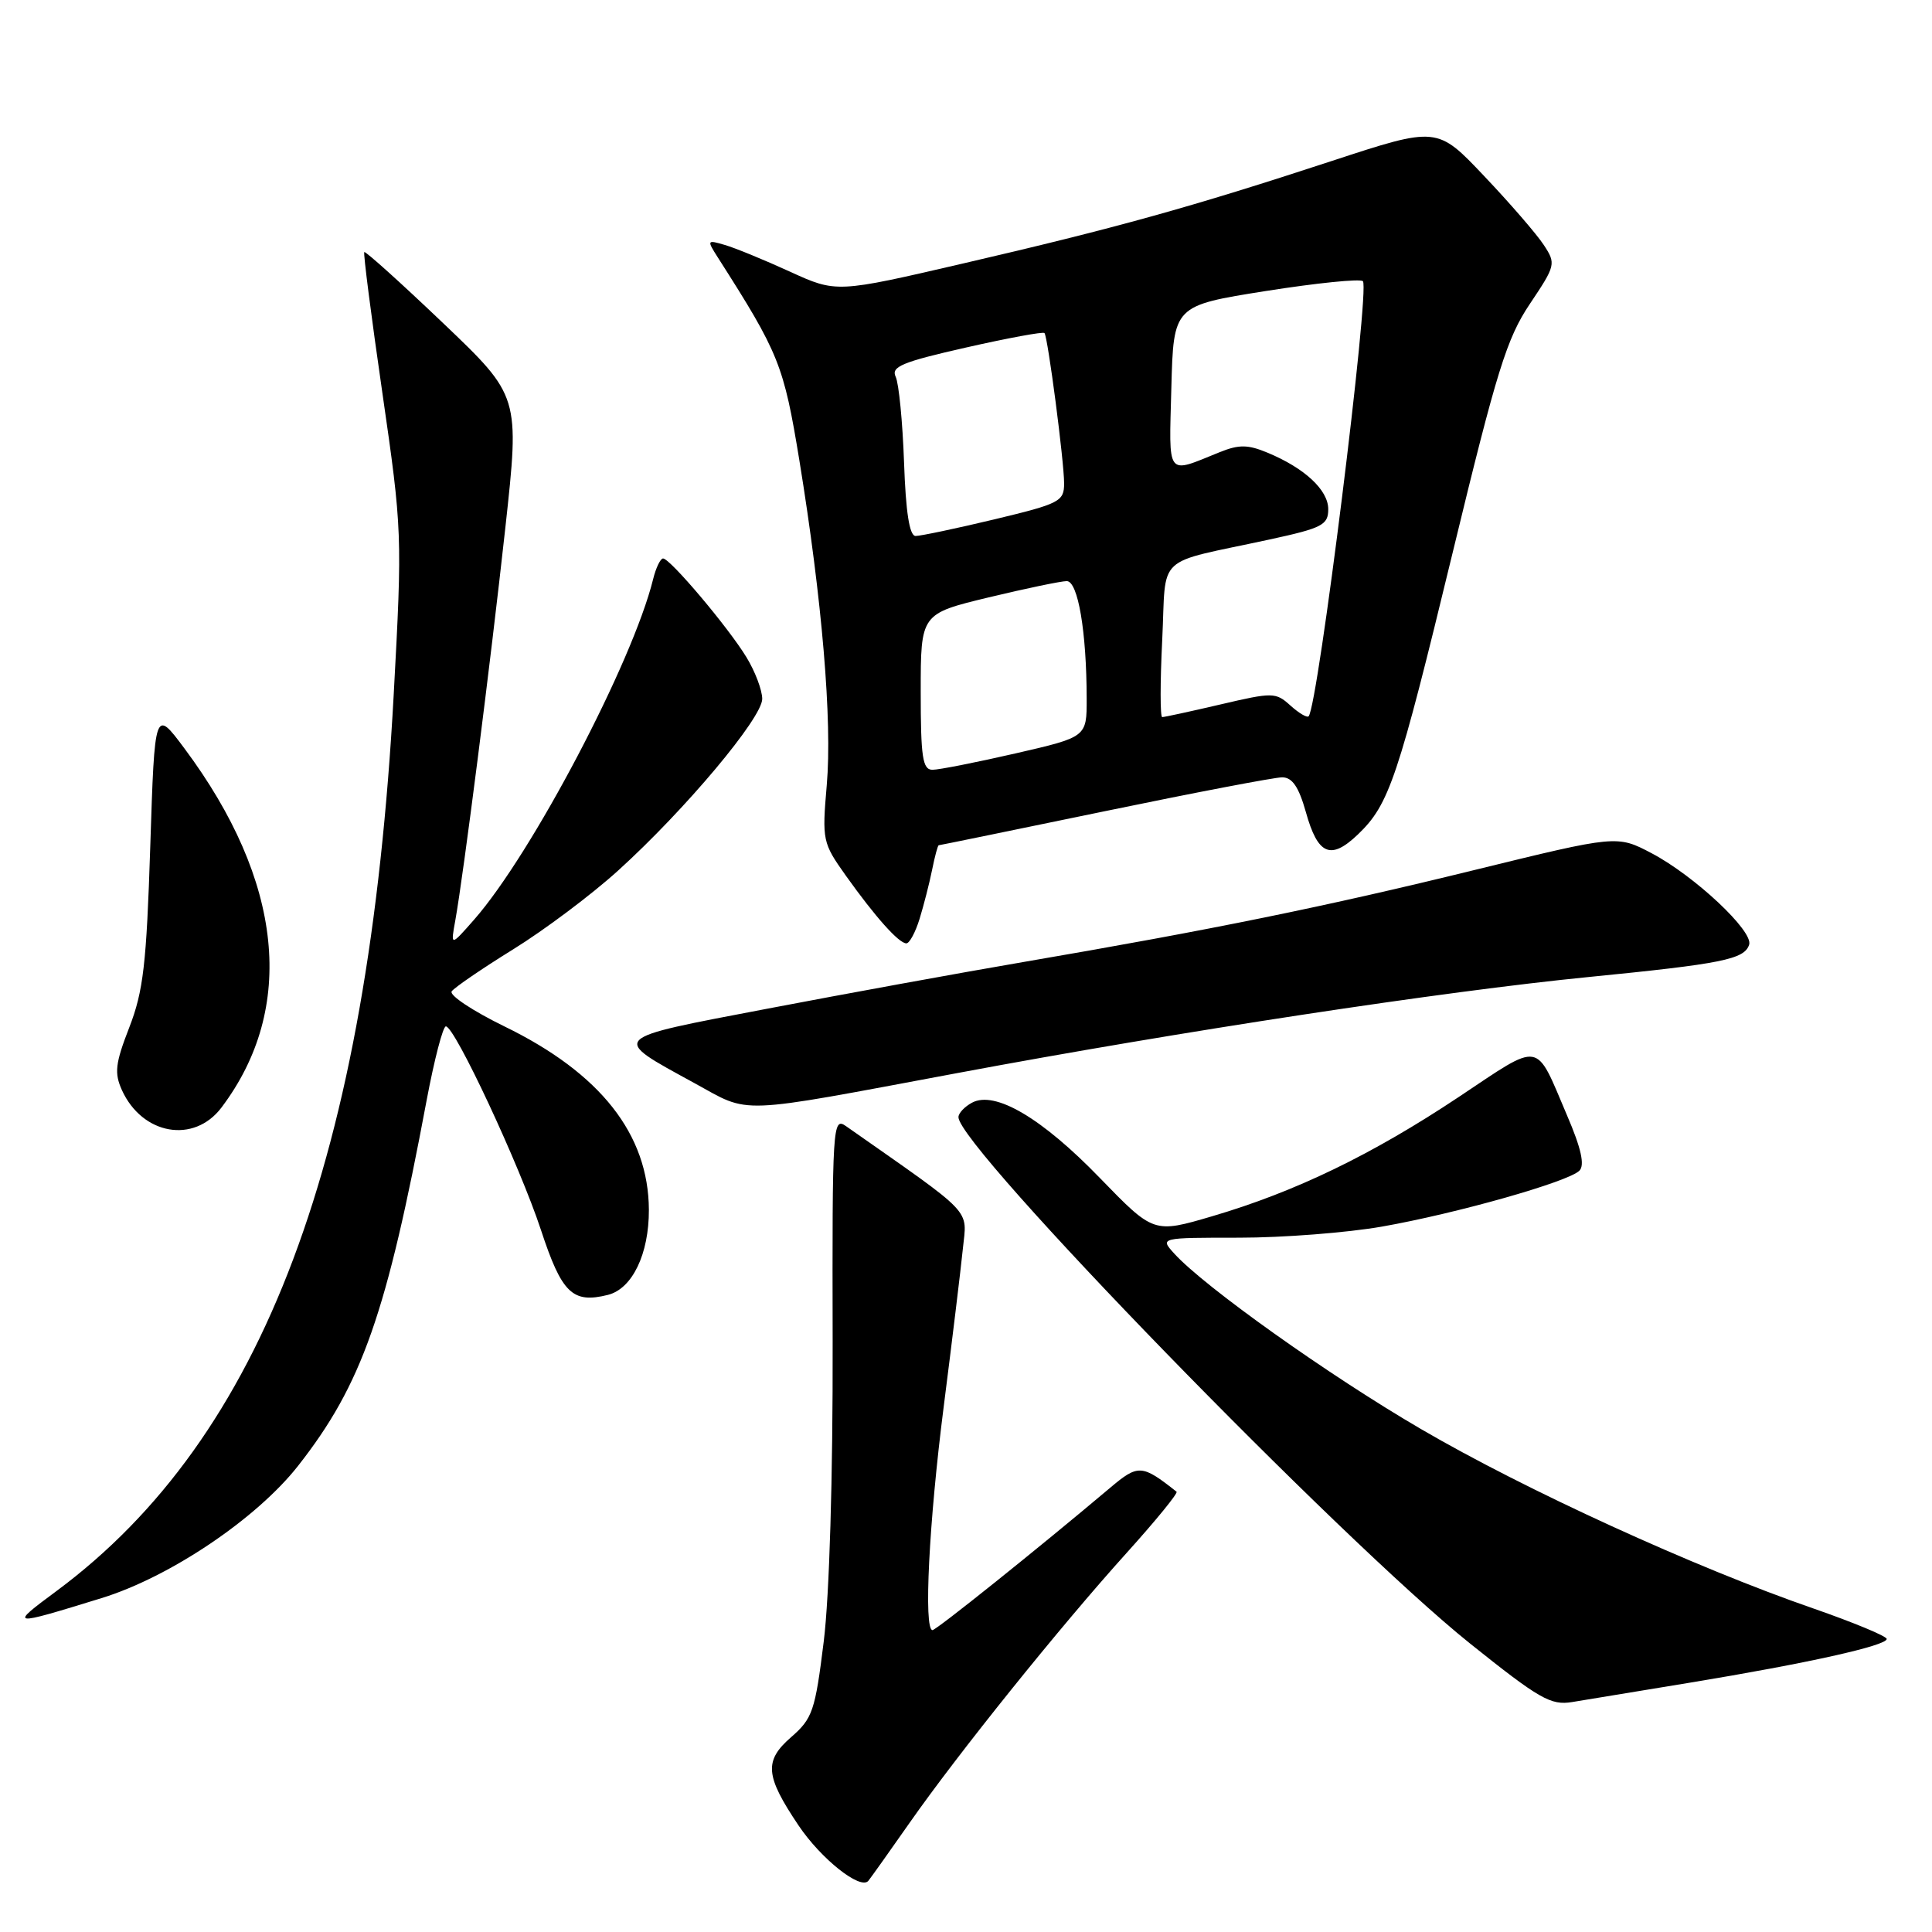 <?xml version="1.0" encoding="UTF-8" standalone="no"?>
<!DOCTYPE svg PUBLIC "-//W3C//DTD SVG 1.1//EN" "http://www.w3.org/Graphics/SVG/1.1/DTD/svg11.dtd" >
<svg xmlns="http://www.w3.org/2000/svg" xmlns:xlink="http://www.w3.org/1999/xlink" version="1.1" viewBox="0 0 256 256">
 <g >
 <path fill="currentColor"
d=" M 120.55 241.50 C 126.93 232.38 140.48 215.52 149.31 205.74 C 153.16 201.47 156.13 197.83 155.90 197.66 C 151.31 194.03 150.82 194.00 147.10 197.14 C 137.52 205.22 124.06 216.00 123.56 216.00 C 122.37 216.00 123.09 201.70 125.04 186.44 C 126.16 177.67 127.30 168.25 127.58 165.50 C 128.13 160.05 129.30 161.28 112.10 149.22 C 110.33 147.98 110.27 149.04 110.33 177.72 C 110.37 195.79 109.90 211.43 109.15 217.50 C 108.01 226.71 107.67 227.71 104.83 230.18 C 101.22 233.32 101.38 235.29 105.81 241.88 C 108.79 246.32 114.02 250.47 115.06 249.22 C 115.38 248.82 117.86 245.35 120.55 241.50 Z  M 224.00 222.95 C 239.42 220.41 250.00 218.06 250.00 217.17 C 249.99 216.80 245.60 214.98 240.25 213.12 C 224.56 207.69 202.10 197.42 188.31 189.37 C 176.05 182.22 159.57 170.49 155.58 166.09 C 153.69 164.00 153.69 164.00 164.21 164.00 C 170.00 164.00 178.51 163.34 183.12 162.53 C 193.02 160.79 207.80 156.60 209.28 155.12 C 210.01 154.39 209.52 152.16 207.64 147.79 C 203.37 137.78 204.41 137.95 193.30 145.35 C 181.81 153.00 171.66 157.91 160.65 161.15 C 152.87 163.44 152.87 163.44 145.74 156.09 C 138.05 148.14 131.84 144.48 128.80 146.11 C 127.81 146.64 127.00 147.50 127.00 148.03 C 127.00 151.95 177.61 204.01 194.82 217.80 C 203.98 225.13 205.50 226.00 208.32 225.53 C 210.07 225.24 217.12 224.08 224.00 222.95 Z  M 13.45 211.76 C 22.51 208.97 33.99 201.24 39.49 194.24 C 47.95 183.46 51.22 174.16 56.54 145.75 C 57.55 140.39 58.69 136.00 59.08 136.00 C 60.26 136.00 68.85 154.40 71.68 162.98 C 74.44 171.37 75.86 172.75 80.55 171.58 C 83.79 170.76 86.00 166.15 85.98 160.30 C 85.93 150.29 79.56 142.20 66.85 136.01 C 62.65 133.96 59.50 131.87 59.85 131.36 C 60.21 130.85 63.88 128.34 68.00 125.79 C 72.12 123.24 78.40 118.54 81.93 115.33 C 90.79 107.30 101.00 95.13 101.00 92.60 C 100.99 91.44 100.06 88.97 98.91 87.09 C 96.49 83.11 88.79 74.00 87.86 74.00 C 87.51 74.00 86.91 75.24 86.54 76.75 C 83.82 87.76 70.49 113.12 62.83 121.85 C 59.70 125.41 59.70 125.41 60.33 121.96 C 61.41 115.96 64.97 88.06 66.96 69.93 C 68.87 52.50 68.87 52.50 58.71 42.81 C 53.12 37.48 48.42 33.25 48.27 33.40 C 48.12 33.55 49.20 41.96 50.67 52.09 C 53.29 70.20 53.32 70.85 52.17 92.00 C 48.81 153.50 34.92 190.46 7.50 210.81 C 1.17 215.50 1.25 215.52 13.45 211.76 Z  M 29.35 146.75 C 39.28 133.59 37.54 116.74 24.43 99.16 C 20.50 93.89 20.50 93.89 19.91 112.19 C 19.41 127.74 18.99 131.35 17.13 136.14 C 15.27 140.92 15.13 142.18 16.16 144.46 C 18.87 150.39 25.71 151.58 29.35 146.75 Z  M 127.00 142.16 C 156.35 136.67 191.26 131.36 210.50 129.46 C 228.19 127.71 231.13 127.12 231.77 125.18 C 232.37 123.40 224.55 116.07 218.87 113.07 C 214.27 110.65 214.27 110.65 195.38 115.28 C 175.67 120.12 160.73 123.17 135.50 127.49 C 127.25 128.90 112.02 131.68 101.66 133.66 C 80.49 137.70 80.81 137.38 92.02 143.52 C 99.56 147.65 97.12 147.74 127.00 142.16 Z  M 121.85 121.75 C 122.40 119.96 123.15 117.04 123.51 115.25 C 123.87 113.46 124.26 112.00 124.39 112.00 C 124.52 112.00 134.39 109.97 146.34 107.50 C 158.28 105.03 168.88 103.00 169.89 103.00 C 171.23 103.00 172.09 104.26 173.03 107.59 C 174.62 113.30 176.32 114.02 179.94 110.56 C 184.09 106.58 185.22 103.21 192.54 73.00 C 198.34 49.06 199.66 44.82 202.72 40.26 C 206.14 35.16 206.19 34.94 204.56 32.46 C 203.64 31.05 200.09 26.94 196.66 23.33 C 190.43 16.75 190.43 16.75 176.47 21.33 C 157.91 27.42 147.82 30.23 127.66 34.90 C 110.83 38.81 110.83 38.81 104.66 35.99 C 101.27 34.44 97.40 32.85 96.05 32.46 C 93.67 31.76 93.65 31.81 95.12 34.12 C 103.23 46.81 103.85 48.36 105.92 61.00 C 108.93 79.46 110.29 95.52 109.55 104.03 C 108.92 111.36 108.99 111.68 112.08 116.03 C 115.98 121.50 119.10 125.00 120.10 125.00 C 120.51 125.00 121.30 123.54 121.85 121.75 Z  M 122.00 91.66 C 122.00 81.33 122.00 81.33 130.99 79.16 C 135.94 77.97 140.60 77.00 141.35 77.00 C 142.84 77.00 143.98 83.70 143.99 92.58 C 144.00 97.66 144.00 97.66 134.56 99.83 C 129.37 101.02 124.42 102.00 123.56 102.00 C 122.25 102.00 122.00 100.37 122.00 91.66 Z  M 154.00 84.81 C 154.57 73.17 152.80 74.83 168.25 71.48 C 175.21 69.97 176.00 69.56 176.00 67.47 C 176.00 64.93 172.86 62.01 167.92 59.97 C 165.35 58.90 164.16 58.89 161.63 59.91 C 154.44 62.81 154.90 63.42 155.21 51.38 C 155.50 40.50 155.50 40.50 167.73 38.56 C 174.46 37.50 180.24 36.91 180.59 37.26 C 181.55 38.21 174.64 93.61 173.40 94.91 C 173.19 95.14 172.10 94.49 170.98 93.48 C 169.04 91.72 168.65 91.72 161.73 93.34 C 157.75 94.27 154.28 95.02 154.00 95.02 C 153.72 95.01 153.72 90.42 154.00 84.81 Z  M 119.79 61.25 C 119.60 55.89 119.10 50.79 118.68 49.92 C 118.04 48.59 119.56 47.96 128.00 46.05 C 133.55 44.79 138.23 43.93 138.40 44.13 C 138.85 44.69 141.00 61.14 141.00 64.05 C 141.00 66.45 140.42 66.74 131.75 68.82 C 126.66 70.04 121.97 71.02 121.32 71.02 C 120.51 71.01 120.02 67.88 119.79 61.25 Z "/>
</g>
</svg>